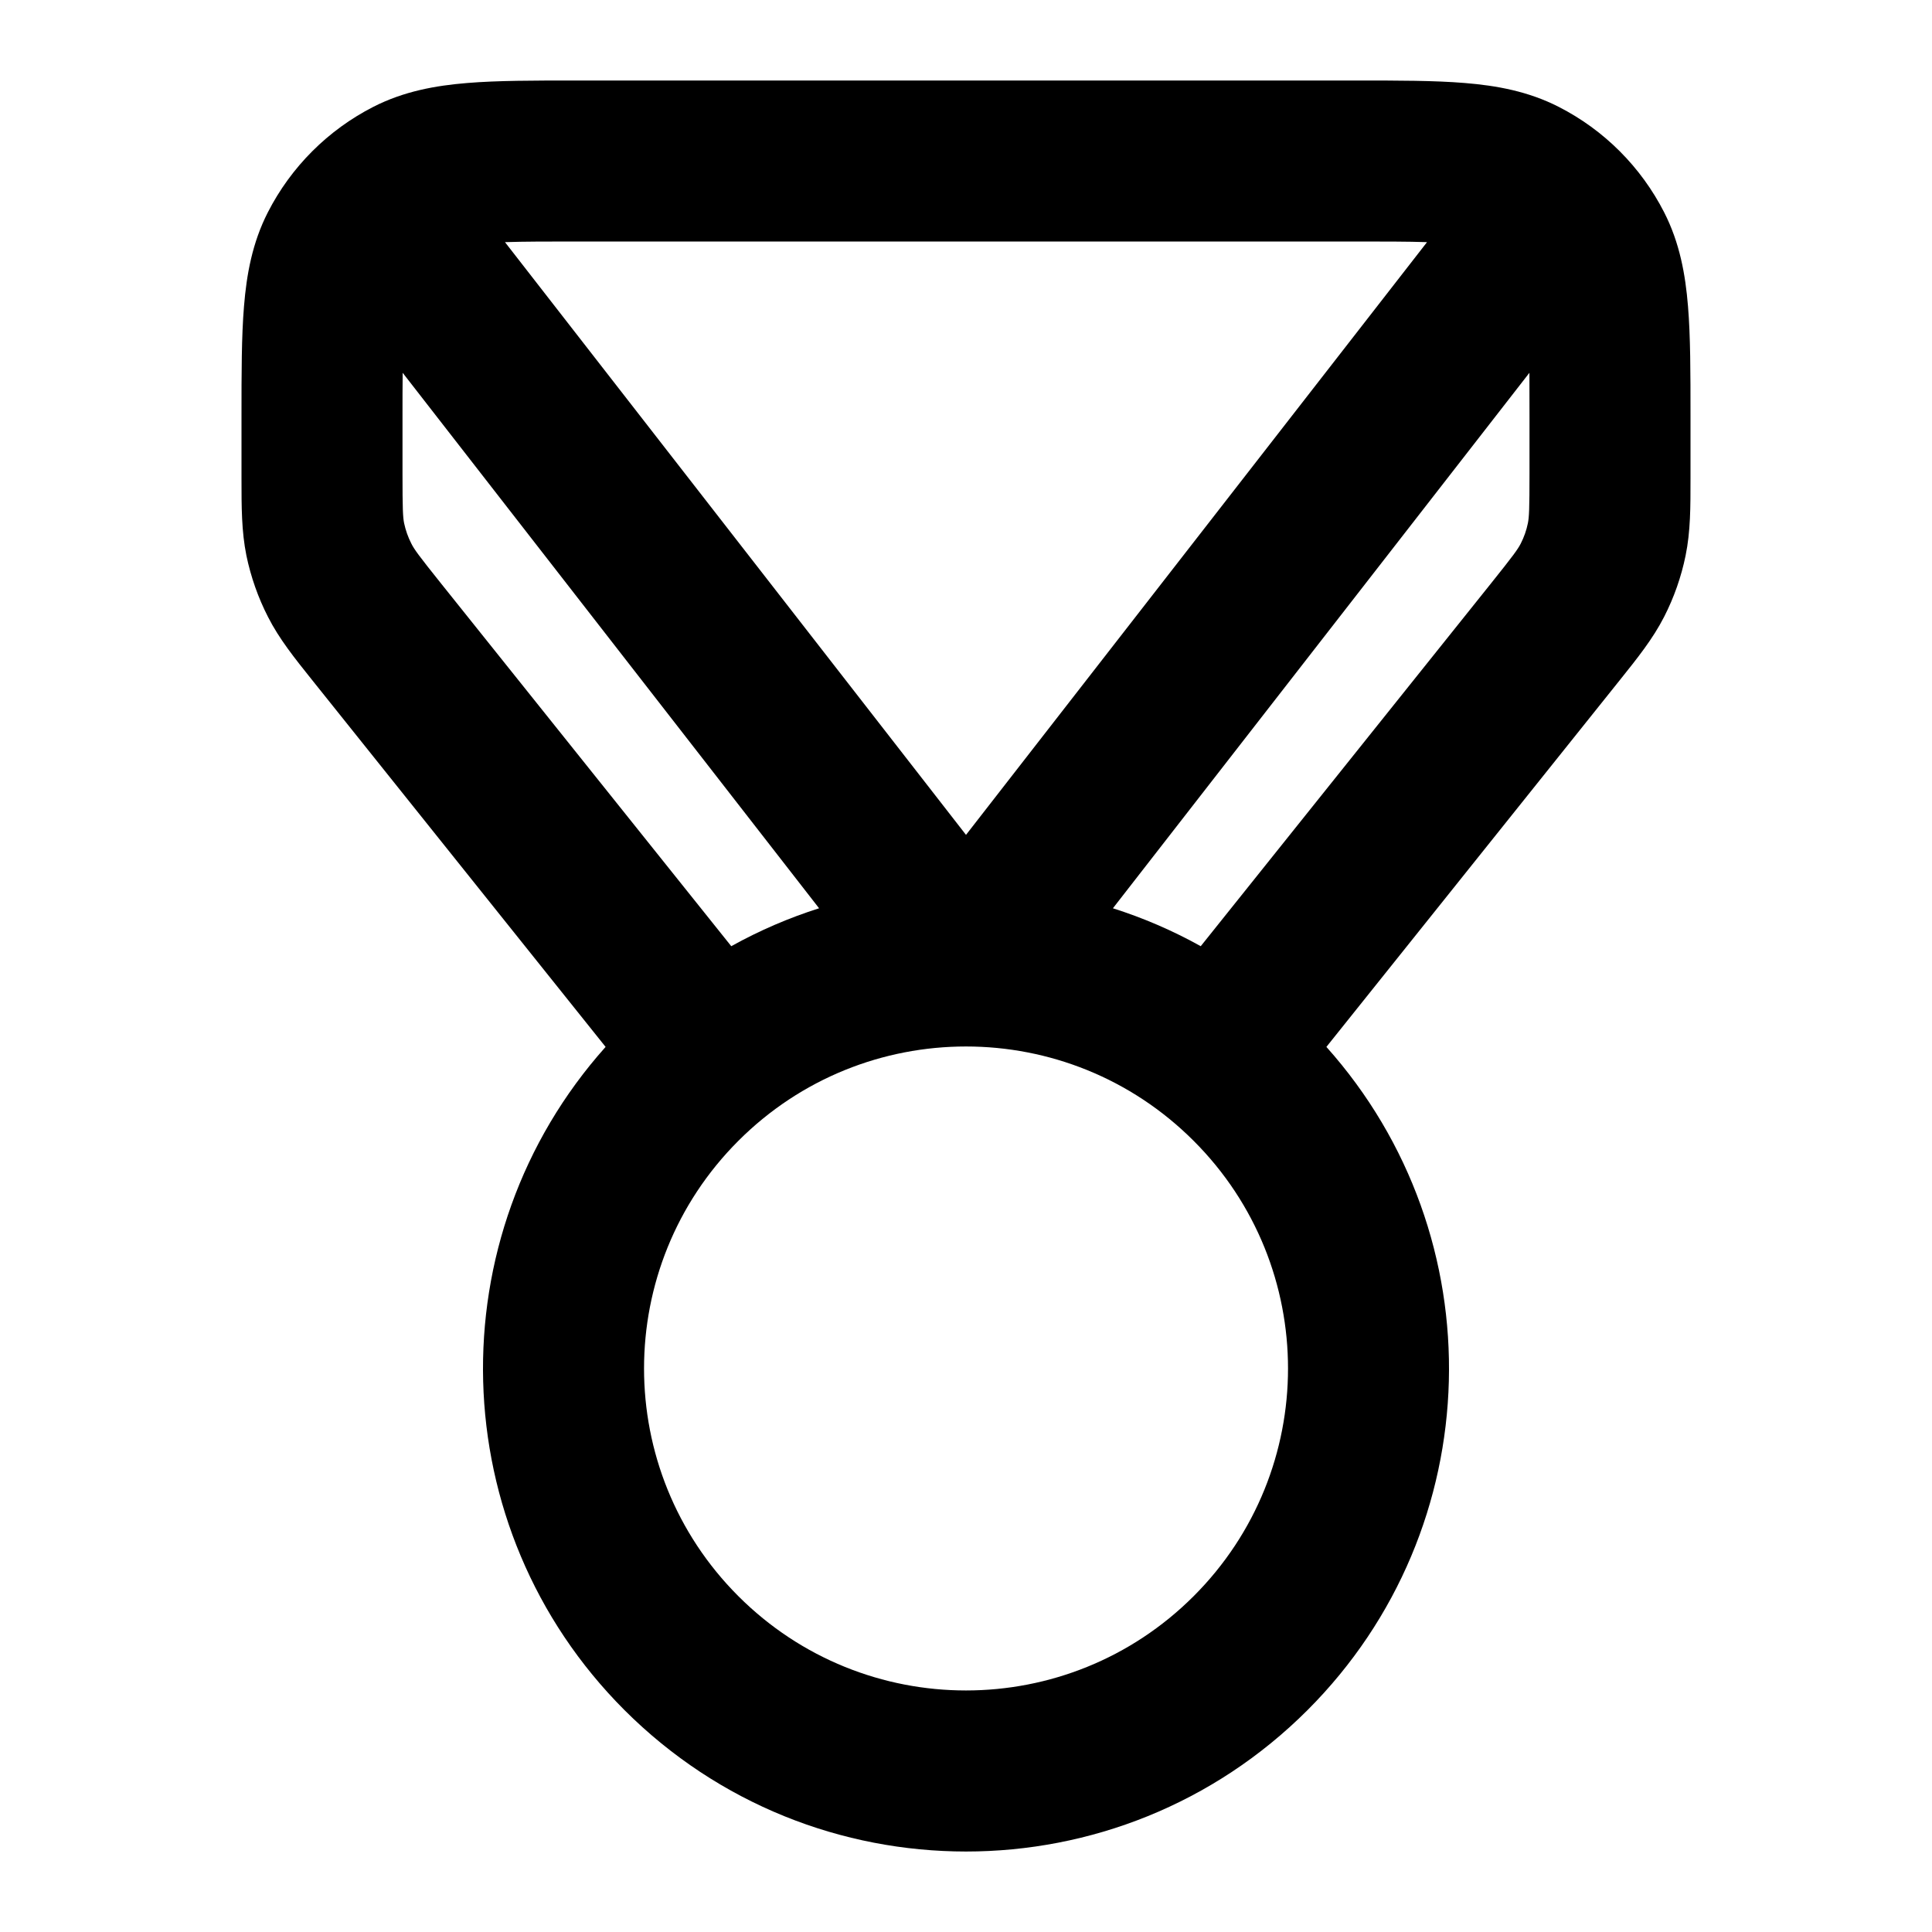 <svg xmlns="http://www.w3.org/2000/svg" width="24" height="24" viewBox="0 0 24 24">
  <defs/>
  <path d="M16.839,1 L16.839,1 C17.366,1 17.821,1 18.195,1.031 C18.59,1.063 18.984,1.134 19.362,1.327 C19.927,1.615 20.385,2.074 20.673,2.638 C20.866,3.016 20.937,3.41 20.969,3.805 C21,4.18 21,4.634 21,5.161 L21,5.948 C21,6.295 21.001,6.6 20.939,6.902 C20.885,7.166 20.795,7.423 20.672,7.663 C20.532,7.937 20.34,8.176 20.124,8.446 C20.109,8.464 20.094,8.483 20.08,8.501 L16.477,13.005 C18.583,15.361 18.505,18.98 16.243,21.243 C13.9,23.586 10.101,23.586 7.757,21.243 C5.495,18.98 5.417,15.361 7.523,13.005 L3.92,8.501 C3.906,8.483 3.891,8.464 3.876,8.446 C3.66,8.176 3.468,7.937 3.329,7.663 C3.206,7.423 3.116,7.166 3.061,6.902 C3,6.6 3,6.295 3,5.948 L3,5.878 L3,5.161 C3,4.634 3,4.18 3.031,3.805 C3.063,3.41 3.134,3.016 3.327,2.638 C3.615,2.074 4.074,1.615 4.638,1.327 C5.016,1.134 5.41,1.063 5.805,1.031 C6.18,1 6.634,1 7.161,1 L16.839,1 Z M14.828,19.828 C16.391,18.266 16.391,15.734 14.828,14.172 C13.266,12.609 10.734,12.609 9.172,14.172 C7.61,15.734 7.61,18.266 9.172,19.828 C10.734,21.39 13.266,21.39 14.828,19.828 Z M6.273,3.008 L12,10.371 L17.727,3.008 C17.488,3 17.191,3 16.8,3 L7.2,3 C6.809,3 6.512,3 6.273,3.008 Z M9.084,11.754 C9.435,11.559 9.8,11.402 10.175,11.283 L5.002,4.631 C5,4.796 5,4.983 5,5.2 L5,5.878 C5,6.334 5.005,6.423 5.02,6.499 C5.039,6.588 5.069,6.673 5.11,6.753 C5.145,6.823 5.197,6.896 5.482,7.252 Z M18.999,4.631 L13.825,11.283 C14.2,11.402 14.566,11.559 14.916,11.754 L18.518,7.252 C18.803,6.896 18.855,6.823 18.891,6.753 C18.932,6.673 18.962,6.588 18.98,6.499 C18.995,6.423 19,6.334 19,5.878 L19,5.2 C19,4.983 19,4.796 18.999,4.631 Z"/>
</svg>
